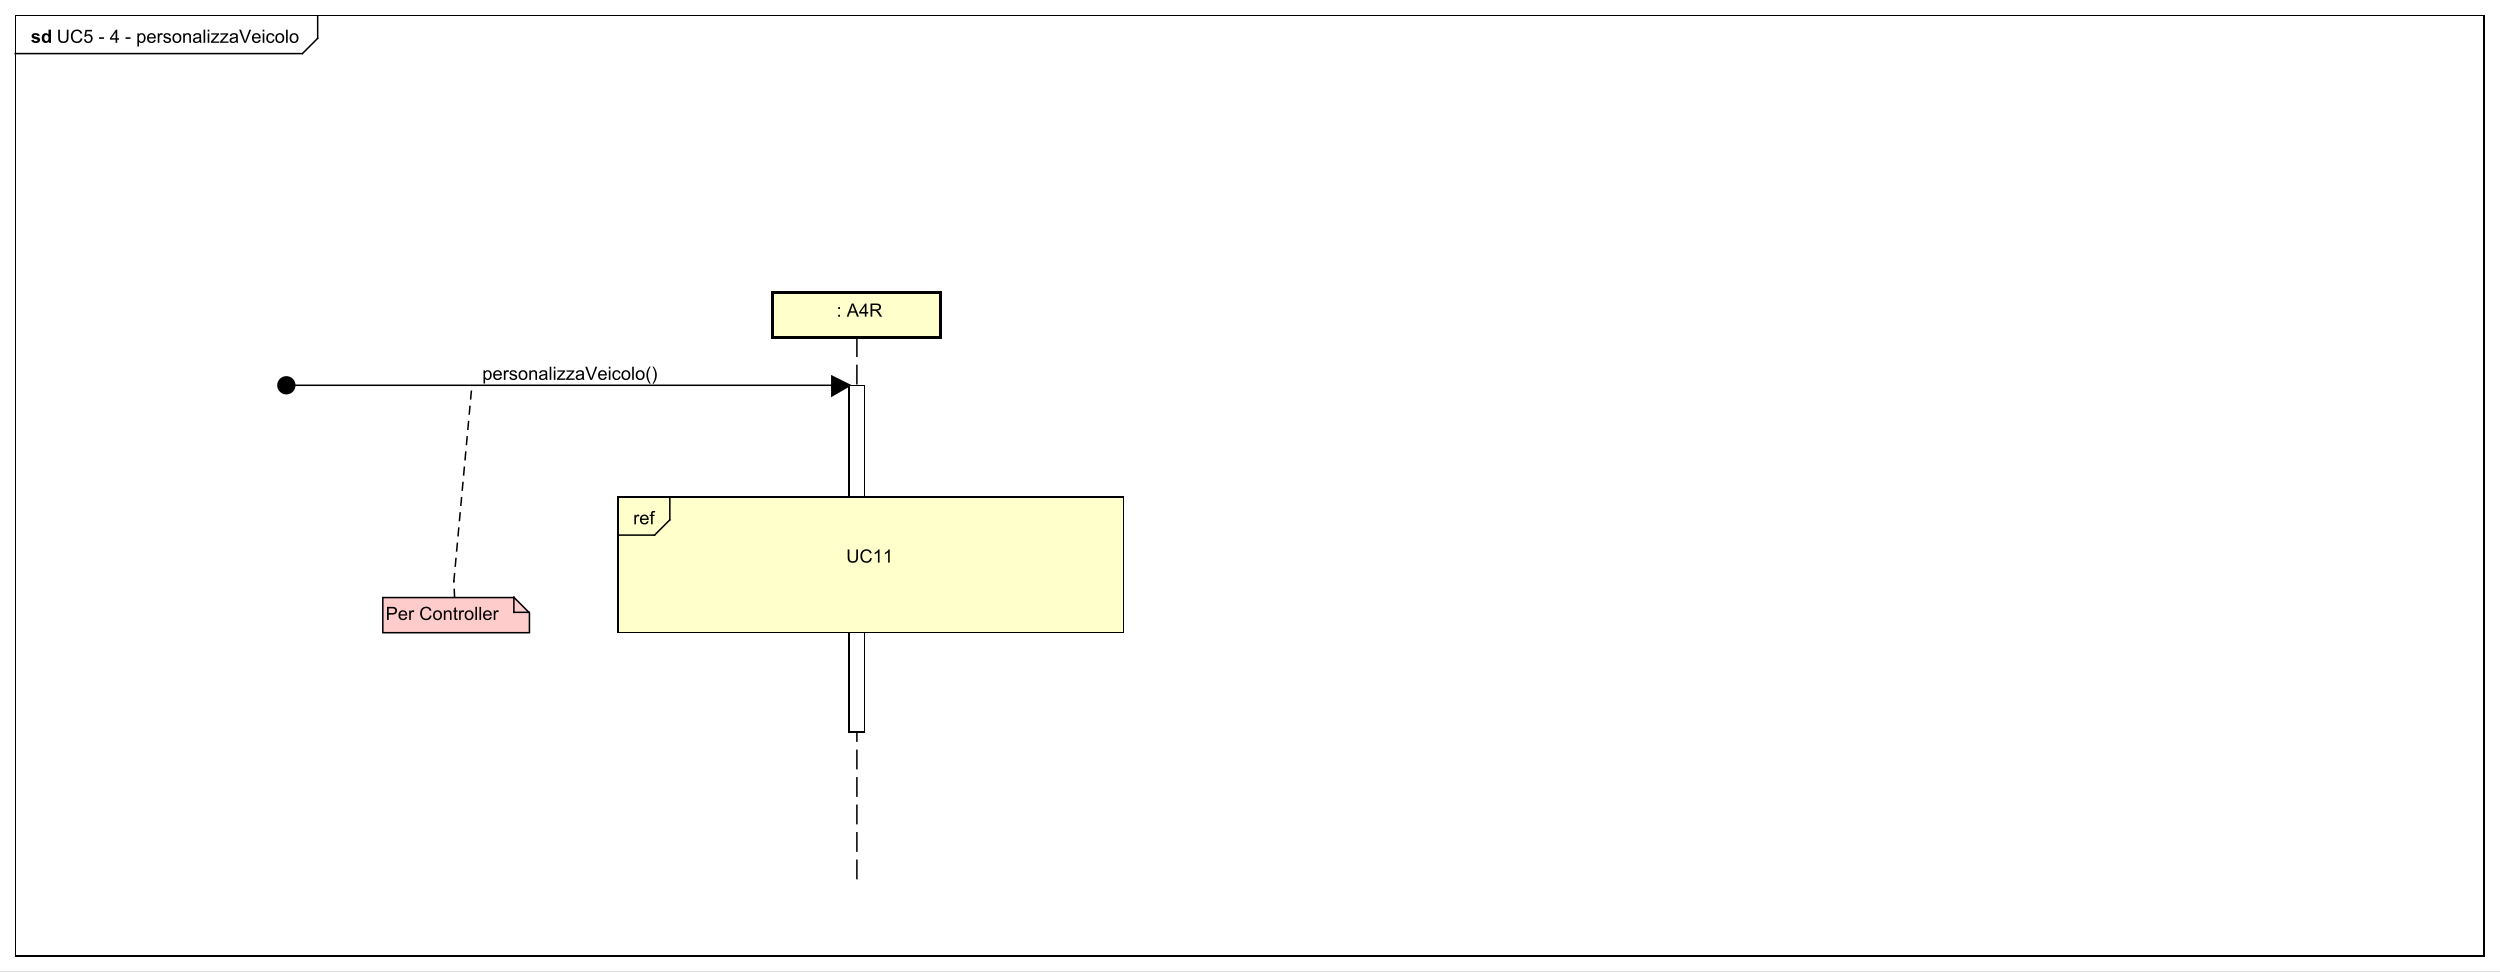 <?xml version="1.0" encoding="UTF-8"?>
<!DOCTYPE svg PUBLIC '-//W3C//DTD SVG 1.0//EN'
          'http://www.w3.org/TR/2001/REC-SVG-20010904/DTD/svg10.dtd'>
<svg xmlns:xlink="http://www.w3.org/1999/xlink" style="fill-opacity:1; color-rendering:auto; color-interpolation:auto; text-rendering:auto; stroke:black; stroke-linecap:square; stroke-miterlimit:10; shape-rendering:auto; stroke-opacity:1; fill:black; stroke-dasharray:none; font-weight:normal; stroke-width:1; font-family:'Dialog'; font-style:normal; stroke-linejoin:miter; font-size:12px; stroke-dashoffset:0; image-rendering:auto;" width="2182" height="848" xmlns="http://www.w3.org/2000/svg"
><rect width="100%" height="100%" fill="#808080" stroke="none"/><!--Generated by the Batik Graphics2D SVG Generator--><defs id="genericDefs"
  /><g
  ><defs id="defs1"
    ><clipPath clipPathUnits="userSpaceOnUse" id="clipPath1"
      ><path d="M0 0 L2182 0 L2182 848 L0 848 L0 0 Z"
      /></clipPath
      ><clipPath clipPathUnits="userSpaceOnUse" id="clipPath2"
      ><path d="M-610.5 -161.234 L1026 -161.234 L1026 474.766 L-610.5 474.766 L-610.5 -161.234 Z"
      /></clipPath
      ><clipPath clipPathUnits="userSpaceOnUse" id="clipPath3"
      ><path d="M-37 -28 L1599.5 -28 L1599.5 608 L-37 608 L-37 -28 Z"
      /></clipPath
      ><clipPath clipPathUnits="userSpaceOnUse" id="clipPath4"
      ><path d="M-20 -28 L1616.5 -28 L1616.5 608 L-20 608 L-20 -28 Z"
      /></clipPath
      ><clipPath clipPathUnits="userSpaceOnUse" id="clipPath5"
      ><path d="M-544.231 -195.234 L1092.269 -195.234 L1092.269 440.766 L-544.231 440.766 L-544.231 -195.234 Z"
      /></clipPath
      ><clipPath clipPathUnits="userSpaceOnUse" id="clipPath6"
      ><path d="M-252.321 -405.891 L1384.179 -405.891 L1384.179 230.109 L-252.321 230.109 L-252.321 -405.891 Z"
      /></clipPath
      ><clipPath clipPathUnits="userSpaceOnUse" id="clipPath7"
      ><path d="M-315.624 -248.688 L1320.876 -248.688 L1320.876 387.312 L-315.624 387.312 L-315.624 -248.688 Z"
      /></clipPath
      ><clipPath clipPathUnits="userSpaceOnUse" id="clipPath8"
      ><path d="M-553.928 -368.328 L1082.572 -368.328 L1082.572 267.672 L-553.928 267.672 L-553.928 -368.328 Z"
      /></clipPath
      ><clipPath clipPathUnits="userSpaceOnUse" id="clipPath9"
      ><path d="M-414.428 -343.234 L1222.072 -343.234 L1222.072 292.766 L-414.428 292.766 L-414.428 -343.234 Z"
      /></clipPath
    ></defs
    ><g style="fill:white; stroke:white;"
    ><rect x="0" y="0" width="2182" style="clip-path:url(#clipPath1); stroke:none;" height="848"
    /></g
    ><g style="text-rendering:geometricPrecision; shape-rendering:crispEdges;" transform="scale(1.333,1.333) translate(610.5,161.234)"
    ><rect x="-600.5" y="-151.234" width="1616.5" style="fill:none; clip-path:url(#clipPath2);" height="616"
      /><line x1="-402.5" x2="-402.5" y1="-150.234" style="clip-path:url(#clipPath2); fill:none; text-rendering:optimizeLegibility; shape-rendering:auto;" y2="-136.141"
      /><line x1="-402.5" x2="-412.5" y1="-136.141" style="clip-path:url(#clipPath2); fill:none; text-rendering:optimizeLegibility; shape-rendering:auto;" y2="-126.141"
      /><line x1="-412.5" x2="-600.5" y1="-126.141" style="clip-path:url(#clipPath2); fill:none; text-rendering:optimizeLegibility; shape-rendering:auto;" y2="-126.141"
    /></g
    ><g style="font-family:sans-serif; text-rendering:optimizeLegibility;" transform="matrix(1.333,0,0,1.333,814,214.979) translate(-573.5,-133.234)"
    ><path d="M6.562 -8.594 L7.703 -8.594 L7.703 -3.625 Q7.703 -2.328 7.406 -1.562 Q7.109 -0.812 6.344 -0.328 Q5.578 0.141 4.344 0.141 Q3.141 0.141 2.359 -0.266 Q1.594 -0.688 1.266 -1.469 Q0.938 -2.266 0.938 -3.625 L0.938 -8.594 L2.078 -8.594 L2.078 -3.641 Q2.078 -2.516 2.281 -1.984 Q2.5 -1.453 3 -1.156 Q3.516 -0.875 4.25 -0.875 Q5.5 -0.875 6.031 -1.438 Q6.562 -2.016 6.562 -3.641 L6.562 -8.594 ZM15.729 -3.016 L16.854 -2.719 Q16.494 -1.328 15.572 -0.594 Q14.65 0.141 13.307 0.141 Q11.916 0.141 11.041 -0.422 Q10.166 -0.984 9.713 -2.047 Q9.26 -3.125 9.26 -4.359 Q9.26 -5.703 9.775 -6.703 Q10.291 -7.703 11.229 -8.219 Q12.182 -8.734 13.322 -8.734 Q14.604 -8.734 15.479 -8.078 Q16.369 -7.422 16.713 -6.234 L15.588 -5.969 Q15.291 -6.906 14.713 -7.328 Q14.15 -7.766 13.291 -7.766 Q12.307 -7.766 11.635 -7.281 Q10.979 -6.812 10.697 -6.016 Q10.432 -5.219 10.432 -4.359 Q10.432 -3.266 10.744 -2.453 Q11.072 -1.641 11.744 -1.234 Q12.416 -0.828 13.213 -0.828 Q14.166 -0.828 14.822 -1.375 Q15.494 -1.922 15.729 -3.016 ZM17.832 -2.25 L18.941 -2.344 Q19.066 -1.531 19.504 -1.125 Q19.957 -0.719 20.598 -0.719 Q21.348 -0.719 21.879 -1.297 Q22.41 -1.875 22.41 -2.812 Q22.41 -3.719 21.895 -4.234 Q21.395 -4.766 20.566 -4.766 Q20.066 -4.766 19.645 -4.531 Q19.238 -4.297 19.004 -3.938 L18.02 -4.062 L18.848 -8.469 L23.129 -8.469 L23.129 -7.469 L19.691 -7.469 L19.238 -5.156 Q20.004 -5.703 20.848 -5.703 Q21.973 -5.703 22.738 -4.922 Q23.52 -4.141 23.52 -2.906 Q23.52 -1.75 22.848 -0.891 Q22.02 0.141 20.598 0.141 Q19.426 0.141 18.676 -0.516 Q17.941 -1.172 17.832 -2.25 ZM27.715 -2.578 L27.715 -3.641 L30.965 -3.641 L30.965 -2.578 L27.715 -2.578 ZM38.545 0 L38.545 -2.062 L34.826 -2.062 L34.826 -3.031 L38.748 -8.594 L39.607 -8.594 L39.607 -3.031 L40.764 -3.031 L40.764 -2.062 L39.607 -2.062 L39.607 0 L38.545 0 ZM38.545 -3.031 L38.545 -6.891 L35.857 -3.031 L38.545 -3.031 ZM45.053 -2.578 L45.053 -3.641 L48.303 -3.641 L48.303 -2.578 L45.053 -2.578 ZM52.805 2.391 L52.805 -6.219 L53.758 -6.219 L53.758 -5.422 Q54.102 -5.891 54.523 -6.125 Q54.961 -6.359 55.57 -6.359 Q56.367 -6.359 56.977 -5.953 Q57.586 -5.547 57.883 -4.797 Q58.195 -4.047 58.195 -3.156 Q58.195 -2.203 57.852 -1.438 Q57.523 -0.672 56.867 -0.266 Q56.211 0.141 55.492 0.141 Q54.961 0.141 54.539 -0.078 Q54.117 -0.312 53.852 -0.641 L53.852 2.391 L52.805 2.391 ZM53.758 -3.078 Q53.758 -1.875 54.242 -1.297 Q54.727 -0.734 55.414 -0.734 Q56.117 -0.734 56.617 -1.328 Q57.117 -1.922 57.117 -3.172 Q57.117 -4.359 56.633 -4.938 Q56.148 -5.531 55.461 -5.531 Q54.789 -5.531 54.273 -4.906 Q53.758 -4.281 53.758 -3.078 ZM63.728 -2 L64.822 -1.875 Q64.572 -0.922 63.869 -0.391 Q63.166 0.141 62.088 0.141 Q60.728 0.141 59.916 -0.703 Q59.119 -1.547 59.119 -3.062 Q59.119 -4.625 59.932 -5.484 Q60.744 -6.359 62.025 -6.359 Q63.275 -6.359 64.057 -5.516 Q64.853 -4.672 64.853 -3.125 Q64.853 -3.031 64.853 -2.844 L60.213 -2.844 Q60.275 -1.812 60.791 -1.266 Q61.307 -0.734 62.088 -0.734 Q62.666 -0.734 63.072 -1.031 Q63.494 -1.344 63.728 -2 ZM60.275 -3.703 L63.744 -3.703 Q63.682 -4.5 63.353 -4.891 Q62.838 -5.5 62.041 -5.5 Q61.307 -5.5 60.807 -5.016 Q60.322 -4.531 60.275 -3.703 ZM66.137 0 L66.137 -6.219 L67.09 -6.219 L67.09 -5.281 Q67.449 -5.938 67.746 -6.141 Q68.059 -6.359 68.434 -6.359 Q68.965 -6.359 69.512 -6.031 L69.152 -5.047 Q68.762 -5.281 68.387 -5.281 Q68.027 -5.281 67.746 -5.062 Q67.481 -4.859 67.371 -4.484 Q67.184 -3.922 67.184 -3.266 L67.184 0 L66.137 0 ZM69.727 -1.859 L70.758 -2.016 Q70.852 -1.391 71.242 -1.062 Q71.648 -0.734 72.383 -0.734 Q73.102 -0.734 73.445 -1.016 Q73.805 -1.312 73.805 -1.719 Q73.805 -2.078 73.492 -2.281 Q73.273 -2.422 72.414 -2.641 Q71.258 -2.938 70.805 -3.141 Q70.367 -3.359 70.133 -3.734 Q69.898 -4.109 69.898 -4.578 Q69.898 -4.984 70.086 -5.344 Q70.273 -5.703 70.602 -5.938 Q70.852 -6.109 71.273 -6.234 Q71.695 -6.359 72.195 -6.359 Q72.914 -6.359 73.461 -6.141 Q74.023 -5.938 74.289 -5.578 Q74.555 -5.219 74.648 -4.625 L73.617 -4.484 Q73.555 -4.953 73.211 -5.219 Q72.883 -5.5 72.258 -5.5 Q71.539 -5.5 71.227 -5.25 Q70.914 -5.016 70.914 -4.688 Q70.914 -4.484 71.039 -4.328 Q71.18 -4.156 71.445 -4.047 Q71.602 -3.984 72.383 -3.781 Q73.508 -3.469 73.945 -3.281 Q74.383 -3.094 74.633 -2.734 Q74.883 -2.375 74.883 -1.828 Q74.883 -1.297 74.57 -0.828 Q74.273 -0.375 73.695 -0.109 Q73.117 0.141 72.383 0.141 Q71.164 0.141 70.523 -0.359 Q69.898 -0.875 69.727 -1.859 ZM75.758 -3.109 Q75.758 -4.844 76.711 -5.672 Q77.508 -6.359 78.664 -6.359 Q79.945 -6.359 80.758 -5.516 Q81.586 -4.688 81.586 -3.203 Q81.586 -2 81.227 -1.312 Q80.867 -0.625 80.164 -0.234 Q79.477 0.141 78.664 0.141 Q77.367 0.141 76.555 -0.688 Q75.758 -1.531 75.758 -3.109 ZM76.836 -3.109 Q76.836 -1.922 77.352 -1.328 Q77.883 -0.734 78.664 -0.734 Q79.461 -0.734 79.977 -1.328 Q80.492 -1.922 80.492 -3.141 Q80.492 -4.297 79.961 -4.891 Q79.445 -5.484 78.664 -5.484 Q77.883 -5.484 77.352 -4.891 Q76.836 -4.312 76.836 -3.109 ZM82.822 0 L82.822 -6.219 L83.76 -6.219 L83.76 -5.344 Q84.447 -6.359 85.744 -6.359 Q86.307 -6.359 86.775 -6.156 Q87.26 -5.953 87.494 -5.625 Q87.728 -5.297 87.822 -4.859 Q87.869 -4.562 87.869 -3.828 L87.869 0 L86.822 0 L86.822 -3.781 Q86.822 -4.438 86.697 -4.75 Q86.572 -5.062 86.26 -5.25 Q85.947 -5.453 85.525 -5.453 Q84.853 -5.453 84.353 -5.016 Q83.869 -4.594 83.869 -3.406 L83.869 0 L82.822 0 ZM93.559 -0.766 Q92.965 -0.266 92.418 -0.062 Q91.887 0.141 91.262 0.141 Q90.231 0.141 89.684 -0.359 Q89.137 -0.859 89.137 -1.641 Q89.137 -2.094 89.34 -2.469 Q89.543 -2.859 89.887 -3.078 Q90.231 -3.312 90.652 -3.422 Q90.949 -3.516 91.59 -3.594 Q92.856 -3.734 93.465 -3.953 Q93.465 -4.172 93.465 -4.219 Q93.465 -4.875 93.168 -5.141 Q92.762 -5.484 91.965 -5.484 Q91.231 -5.484 90.871 -5.219 Q90.512 -4.969 90.34 -4.312 L89.309 -4.453 Q89.449 -5.109 89.777 -5.516 Q90.106 -5.922 90.715 -6.141 Q91.324 -6.359 92.121 -6.359 Q92.918 -6.359 93.418 -6.172 Q93.918 -5.984 94.152 -5.703 Q94.387 -5.422 94.481 -4.984 Q94.527 -4.719 94.527 -4.016 L94.527 -2.609 Q94.527 -1.141 94.59 -0.75 Q94.668 -0.359 94.871 0 L93.762 0 Q93.606 -0.328 93.559 -0.766 ZM93.465 -3.125 Q92.887 -2.891 91.746 -2.719 Q91.09 -2.625 90.824 -2.5 Q90.559 -2.391 90.402 -2.172 Q90.262 -1.953 90.262 -1.672 Q90.262 -1.25 90.574 -0.969 Q90.902 -0.688 91.512 -0.688 Q92.121 -0.688 92.59 -0.953 Q93.074 -1.219 93.293 -1.688 Q93.465 -2.047 93.465 -2.734 L93.465 -3.125 ZM96.139 0 L96.139 -8.594 L97.201 -8.594 L97.201 0 L96.139 0 ZM98.836 -7.375 L98.836 -8.594 L99.898 -8.594 L99.898 -7.375 L98.836 -7.375 ZM98.836 0 L98.836 -6.219 L99.898 -6.219 L99.898 0 L98.836 0 ZM100.939 0 L100.939 -0.859 L104.908 -5.406 Q104.221 -5.375 103.705 -5.375 L101.174 -5.375 L101.174 -6.219 L106.268 -6.219 L106.268 -5.531 L102.893 -1.578 L102.236 -0.859 Q102.955 -0.906 103.564 -0.906 L106.455 -0.906 L106.455 0 L100.939 0 ZM106.939 0 L106.939 -0.859 L110.908 -5.406 Q110.221 -5.375 109.705 -5.375 L107.174 -5.375 L107.174 -6.219 L112.268 -6.219 L112.268 -5.531 L108.893 -1.578 L108.236 -0.859 Q108.955 -0.906 109.564 -0.906 L112.455 -0.906 L112.455 0 L106.939 0 ZM117.564 -0.766 Q116.971 -0.266 116.424 -0.062 Q115.893 0.141 115.268 0.141 Q114.236 0.141 113.689 -0.359 Q113.143 -0.859 113.143 -1.641 Q113.143 -2.094 113.346 -2.469 Q113.549 -2.859 113.893 -3.078 Q114.236 -3.312 114.658 -3.422 Q114.955 -3.516 115.596 -3.594 Q116.861 -3.734 117.471 -3.953 Q117.471 -4.172 117.471 -4.219 Q117.471 -4.875 117.174 -5.141 Q116.768 -5.484 115.971 -5.484 Q115.236 -5.484 114.877 -5.219 Q114.518 -4.969 114.346 -4.312 L113.314 -4.453 Q113.455 -5.109 113.783 -5.516 Q114.111 -5.922 114.721 -6.141 Q115.33 -6.359 116.127 -6.359 Q116.924 -6.359 117.424 -6.172 Q117.924 -5.984 118.158 -5.703 Q118.393 -5.422 118.486 -4.984 Q118.533 -4.719 118.533 -4.016 L118.533 -2.609 Q118.533 -1.141 118.596 -0.75 Q118.674 -0.359 118.877 0 L117.768 0 Q117.611 -0.328 117.564 -0.766 ZM117.471 -3.125 Q116.893 -2.891 115.752 -2.719 Q115.096 -2.625 114.83 -2.5 Q114.564 -2.391 114.408 -2.172 Q114.268 -1.953 114.268 -1.672 Q114.268 -1.25 114.58 -0.969 Q114.908 -0.688 115.518 -0.688 Q116.127 -0.688 116.596 -0.953 Q117.08 -1.219 117.299 -1.688 Q117.471 -2.047 117.471 -2.734 L117.471 -3.125 ZM122.754 0 L119.426 -8.594 L120.66 -8.594 L122.894 -2.344 Q123.16 -1.594 123.348 -0.938 Q123.551 -1.641 123.816 -2.344 L126.129 -8.594 L127.285 -8.594 L123.926 0 L122.754 0 ZM132.43 -2 L133.523 -1.875 Q133.273 -0.922 132.57 -0.391 Q131.867 0.141 130.789 0.141 Q129.43 0.141 128.617 -0.703 Q127.82 -1.547 127.82 -3.062 Q127.82 -4.625 128.633 -5.484 Q129.445 -6.359 130.727 -6.359 Q131.977 -6.359 132.758 -5.516 Q133.555 -4.672 133.555 -3.125 Q133.555 -3.031 133.555 -2.844 L128.914 -2.844 Q128.977 -1.812 129.492 -1.266 Q130.008 -0.734 130.789 -0.734 Q131.367 -0.734 131.773 -1.031 Q132.195 -1.344 132.43 -2 ZM128.977 -3.703 L132.445 -3.703 Q132.383 -4.5 132.055 -4.891 Q131.539 -5.5 130.742 -5.5 Q130.008 -5.5 129.508 -5.016 Q129.023 -4.531 128.977 -3.703 ZM134.853 -7.375 L134.853 -8.594 L135.916 -8.594 L135.916 -7.375 L134.853 -7.375 ZM134.853 0 L134.853 -6.219 L135.916 -6.219 L135.916 0 L134.853 0 ZM141.582 -2.281 L142.613 -2.141 Q142.441 -1.078 141.738 -0.469 Q141.035 0.141 140.019 0.141 Q138.738 0.141 137.957 -0.688 Q137.191 -1.531 137.191 -3.094 Q137.191 -4.094 137.519 -4.844 Q137.863 -5.609 138.535 -5.984 Q139.223 -6.359 140.035 -6.359 Q141.035 -6.359 141.676 -5.844 Q142.332 -5.344 142.519 -4.391 L141.488 -4.234 Q141.348 -4.859 140.973 -5.172 Q140.598 -5.5 140.066 -5.5 Q139.269 -5.5 138.769 -4.922 Q138.269 -4.359 138.269 -3.125 Q138.269 -1.859 138.754 -1.297 Q139.238 -0.734 140.004 -0.734 Q140.629 -0.734 141.035 -1.109 Q141.457 -1.484 141.582 -2.281 ZM143.129 -3.109 Q143.129 -4.844 144.082 -5.672 Q144.879 -6.359 146.035 -6.359 Q147.316 -6.359 148.129 -5.516 Q148.957 -4.688 148.957 -3.203 Q148.957 -2 148.598 -1.312 Q148.238 -0.625 147.535 -0.234 Q146.848 0.141 146.035 0.141 Q144.738 0.141 143.926 -0.688 Q143.129 -1.531 143.129 -3.109 ZM144.207 -3.109 Q144.207 -1.922 144.723 -1.328 Q145.254 -0.734 146.035 -0.734 Q146.832 -0.734 147.348 -1.328 Q147.863 -1.922 147.863 -3.141 Q147.863 -4.297 147.332 -4.891 Q146.816 -5.484 146.035 -5.484 Q145.254 -5.484 144.723 -4.891 Q144.207 -4.312 144.207 -3.109 ZM150.162 0 L150.162 -8.594 L151.225 -8.594 L151.225 0 L150.162 0 ZM152.469 -3.109 Q152.469 -4.844 153.422 -5.672 Q154.219 -6.359 155.375 -6.359 Q156.656 -6.359 157.469 -5.516 Q158.297 -4.688 158.297 -3.203 Q158.297 -2 157.938 -1.312 Q157.578 -0.625 156.875 -0.234 Q156.188 0.141 155.375 0.141 Q154.078 0.141 153.266 -0.688 Q152.469 -1.531 152.469 -3.109 ZM153.547 -3.109 Q153.547 -1.922 154.062 -1.328 Q154.594 -0.734 155.375 -0.734 Q156.172 -0.734 156.688 -1.328 Q157.203 -1.922 157.203 -3.141 Q157.203 -4.297 156.672 -4.891 Q156.156 -5.484 155.375 -5.484 Q154.594 -5.484 154.062 -4.891 Q153.547 -4.312 153.547 -3.109 Z" style="stroke:none; clip-path:url(#clipPath3);"
    /></g
    ><g style="text-rendering:optimizeLegibility; font-weight:bold; font-family:sans-serif;" transform="matrix(1.333,0,0,1.333,814,214.979) translate(-590.5,-133.234)"
    ><path d="M0.281 -1.781 L1.938 -2.031 Q2.047 -1.547 2.359 -1.297 Q2.688 -1.047 3.266 -1.047 Q3.906 -1.047 4.219 -1.281 Q4.438 -1.453 4.438 -1.719 Q4.438 -1.906 4.328 -2.031 Q4.203 -2.156 3.781 -2.25 Q1.781 -2.688 1.25 -3.047 Q0.516 -3.562 0.516 -4.453 Q0.516 -5.266 1.141 -5.812 Q1.781 -6.359 3.125 -6.359 Q4.406 -6.359 5.031 -5.938 Q5.656 -5.531 5.891 -4.719 L4.328 -4.438 Q4.234 -4.797 3.953 -4.984 Q3.672 -5.188 3.156 -5.188 Q2.516 -5.188 2.234 -5 Q2.047 -4.875 2.047 -4.672 Q2.047 -4.484 2.203 -4.359 Q2.422 -4.203 3.734 -3.906 Q5.062 -3.609 5.578 -3.172 Q6.094 -2.734 6.094 -1.953 Q6.094 -1.094 5.375 -0.469 Q4.672 0.141 3.266 0.141 Q2 0.141 1.25 -0.375 Q0.516 -0.891 0.281 -1.781 ZM13.236 0 L11.721 0 L11.721 -0.922 Q11.33 -0.375 10.815 -0.109 Q10.299 0.141 9.768 0.141 Q8.69 0.141 7.924 -0.719 Q7.174 -1.594 7.174 -3.141 Q7.174 -4.719 7.908 -5.531 Q8.658 -6.359 9.799 -6.359 Q10.83 -6.359 11.596 -5.5 L11.596 -8.594 L13.236 -8.594 L13.236 0 ZM8.846 -3.25 Q8.846 -2.25 9.127 -1.812 Q9.518 -1.156 10.236 -1.156 Q10.799 -1.156 11.19 -1.641 Q11.596 -2.125 11.596 -3.094 Q11.596 -4.156 11.205 -4.625 Q10.83 -5.109 10.221 -5.109 Q9.643 -5.109 9.236 -4.641 Q8.846 -4.172 8.846 -3.25 Z" style="stroke:none; clip-path:url(#clipPath4);"
    /></g
    ><g transform="matrix(1.333,0,0,1.333,814,214.979)" style="text-rendering:optimizeLegibility; stroke-dasharray:12,6; font-weight:bold; font-family:sans-serif; stroke-linecap:butt;"
    ><line x1="-49.596" x2="-49.596" y1="60" style="fill:none; clip-path:url(#clipPath2);" y2="415.766"
    /></g
    ><g transform="matrix(1.333,0,0,1.333,814,214.979)" style="fill:rgb(255,255,204); text-rendering:geometricPrecision; font-family:sans-serif; shape-rendering:crispEdges; stroke:rgb(255,255,204); font-weight:bold; stroke-width:2;"
    ><rect x="-104.596" y="30" width="110" style="clip-path:url(#clipPath2); stroke:none;" height="30"
      /><rect x="-104.596" y="30" width="110" style="clip-path:url(#clipPath2); fill:none; stroke:black;" height="30"
    /></g
    ><g style="text-rendering:optimizeLegibility; stroke-width:2; font-family:sans-serif;" transform="matrix(1.333,0,0,1.333,814,214.979) translate(-66.269,34)"
    ><path d="M4.412 7.049 L4.412 5.846 L5.615 5.846 L5.615 7.049 L4.412 7.049 ZM4.412 12.065 L4.412 10.861 L5.615 10.861 L5.615 12.065 L4.412 12.065 ZM9.986 12.065 L13.283 3.471 L14.502 3.471 L18.018 12.065 L16.736 12.065 L15.721 9.455 L12.143 9.455 L11.19 12.065 L9.986 12.065 ZM12.471 8.533 L15.377 8.533 L14.486 6.158 Q14.065 5.08 13.877 4.377 Q13.705 5.205 13.408 6.018 L12.471 8.533 ZM21.881 12.065 L21.881 10.002 L18.162 10.002 L18.162 9.033 L22.084 3.471 L22.943 3.471 L22.943 9.033 L24.1 9.033 L24.1 10.002 L22.943 10.002 L22.943 12.065 L21.881 12.065 ZM21.881 9.033 L21.881 5.174 L19.193 9.033 L21.881 9.033 ZM25.617 12.065 L25.617 3.471 L29.43 3.471 Q30.586 3.471 31.18 3.705 Q31.773 3.939 32.133 4.533 Q32.492 5.111 32.492 5.814 Q32.492 6.736 31.898 7.361 Q31.305 7.986 30.07 8.158 Q30.523 8.377 30.758 8.58 Q31.258 9.033 31.695 9.721 L33.195 12.065 L31.758 12.065 L30.633 10.283 Q30.133 9.502 29.805 9.096 Q29.492 8.69 29.227 8.533 Q28.977 8.361 28.711 8.283 Q28.523 8.252 28.086 8.252 L26.758 8.252 L26.758 12.065 L25.617 12.065 ZM26.758 7.268 L29.211 7.268 Q29.977 7.268 30.414 7.111 Q30.867 6.939 31.086 6.596 Q31.32 6.236 31.32 5.814 Q31.32 5.205 30.867 4.814 Q30.43 4.424 29.477 4.424 L26.758 4.424 L26.758 7.268 Z" style="stroke:none; clip-path:url(#clipPath5);"
    /></g
    ><g style="fill:rgb(255,204,204); text-rendering:optimizeLegibility; font-family:sans-serif; stroke:rgb(255,204,204);" transform="matrix(1.333,0,0,1.333,814,214.979)"
    ><polygon style="stroke:none; clip-path:url(#clipPath2);" points=" -360 230 -360 253 -264 253 -264 240 -274 230"
      /><polygon style="fill:none; clip-path:url(#clipPath2); stroke:black;" points=" -360 230 -360 253 -264 253 -264 240 -274 230"
      /><line x1="-264.18" x2="-274.18" y1="239.656" style="clip-path:url(#clipPath2); fill:none; stroke:black;" y2="239.656"
      /><line x1="-274.18" x2="-274.18" y1="239.656" style="clip-path:url(#clipPath2); fill:none; stroke:black;" y2="229.656"
    /></g
    ><g style="font-family:sans-serif; text-rendering:optimizeLegibility;" transform="matrix(1.333,0,0,1.333,814,214.979) translate(-358.18,244.656)"
    ><path d="M0.922 0 L0.922 -8.594 L4.172 -8.594 Q5.016 -8.594 5.469 -8.516 Q6.109 -8.406 6.531 -8.109 Q6.969 -7.812 7.219 -7.281 Q7.484 -6.75 7.484 -6.109 Q7.484 -5.016 6.781 -4.25 Q6.094 -3.5 4.266 -3.5 L2.062 -3.5 L2.062 0 L0.922 0 ZM2.062 -4.5 L4.281 -4.5 Q5.391 -4.5 5.844 -4.906 Q6.312 -5.328 6.312 -6.078 Q6.312 -6.609 6.031 -6.984 Q5.766 -7.375 5.328 -7.5 Q5.031 -7.578 4.266 -7.578 L2.062 -7.578 L2.062 -4.5 ZM13.051 -2 L14.145 -1.875 Q13.895 -0.922 13.191 -0.391 Q12.488 0.141 11.41 0.141 Q10.051 0.141 9.238 -0.703 Q8.441 -1.547 8.441 -3.062 Q8.441 -4.625 9.254 -5.484 Q10.066 -6.359 11.348 -6.359 Q12.598 -6.359 13.379 -5.516 Q14.176 -4.672 14.176 -3.125 Q14.176 -3.031 14.176 -2.844 L9.535 -2.844 Q9.598 -1.812 10.113 -1.266 Q10.629 -0.734 11.41 -0.734 Q11.988 -0.734 12.395 -1.031 Q12.816 -1.344 13.051 -2 ZM9.598 -3.703 L13.066 -3.703 Q13.004 -4.5 12.676 -4.891 Q12.16 -5.5 11.363 -5.5 Q10.629 -5.5 10.129 -5.016 Q9.645 -4.531 9.598 -3.703 ZM15.459 0 L15.459 -6.219 L16.412 -6.219 L16.412 -5.281 Q16.771 -5.938 17.068 -6.141 Q17.381 -6.359 17.756 -6.359 Q18.287 -6.359 18.834 -6.031 L18.475 -5.047 Q18.084 -5.281 17.709 -5.281 Q17.35 -5.281 17.068 -5.062 Q16.803 -4.859 16.693 -4.484 Q16.506 -3.922 16.506 -3.266 L16.506 0 L15.459 0 ZM29.07 -3.016 L30.195 -2.719 Q29.836 -1.328 28.914 -0.594 Q27.992 0.141 26.648 0.141 Q25.258 0.141 24.383 -0.422 Q23.508 -0.984 23.055 -2.047 Q22.602 -3.125 22.602 -4.359 Q22.602 -5.703 23.117 -6.703 Q23.633 -7.703 24.57 -8.219 Q25.523 -8.734 26.664 -8.734 Q27.945 -8.734 28.82 -8.078 Q29.711 -7.422 30.055 -6.234 L28.93 -5.969 Q28.633 -6.906 28.055 -7.328 Q27.492 -7.766 26.633 -7.766 Q25.648 -7.766 24.977 -7.281 Q24.32 -6.812 24.039 -6.016 Q23.773 -5.219 23.773 -4.359 Q23.773 -3.266 24.086 -2.453 Q24.414 -1.641 25.086 -1.234 Q25.758 -0.828 26.555 -0.828 Q27.508 -0.828 28.164 -1.375 Q28.836 -1.922 29.07 -3.016 ZM31.08 -3.109 Q31.08 -4.844 32.033 -5.672 Q32.83 -6.359 33.986 -6.359 Q35.268 -6.359 36.08 -5.516 Q36.908 -4.688 36.908 -3.203 Q36.908 -2 36.549 -1.312 Q36.19 -0.625 35.486 -0.234 Q34.799 0.141 33.986 0.141 Q32.69 0.141 31.877 -0.688 Q31.08 -1.531 31.08 -3.109 ZM32.158 -3.109 Q32.158 -1.922 32.674 -1.328 Q33.205 -0.734 33.986 -0.734 Q34.783 -0.734 35.299 -1.328 Q35.815 -1.922 35.815 -3.141 Q35.815 -4.297 35.283 -4.891 Q34.768 -5.484 33.986 -5.484 Q33.205 -5.484 32.674 -4.891 Q32.158 -4.312 32.158 -3.109 ZM38.145 0 L38.145 -6.219 L39.082 -6.219 L39.082 -5.344 Q39.77 -6.359 41.066 -6.359 Q41.629 -6.359 42.098 -6.156 Q42.582 -5.953 42.816 -5.625 Q43.051 -5.297 43.145 -4.859 Q43.191 -4.562 43.191 -3.828 L43.191 0 L42.145 0 L42.145 -3.781 Q42.145 -4.438 42.02 -4.75 Q41.895 -5.062 41.582 -5.25 Q41.27 -5.453 40.848 -5.453 Q40.176 -5.453 39.676 -5.016 Q39.191 -4.594 39.191 -3.406 L39.191 0 L38.145 0 ZM47.115 -0.938 L47.272 -0.016 Q46.818 0.078 46.475 0.078 Q45.897 0.078 45.584 -0.094 Q45.272 -0.281 45.131 -0.578 Q45.006 -0.875 45.006 -1.828 L45.006 -5.406 L44.24 -5.406 L44.24 -6.219 L45.006 -6.219 L45.006 -7.766 L46.053 -8.391 L46.053 -6.219 L47.115 -6.219 L47.115 -5.406 L46.053 -5.406 L46.053 -1.766 Q46.053 -1.312 46.1 -1.188 Q46.162 -1.062 46.287 -0.984 Q46.412 -0.906 46.647 -0.906 Q46.834 -0.906 47.115 -0.938 ZM48.137 0 L48.137 -6.219 L49.09 -6.219 L49.09 -5.281 Q49.449 -5.938 49.746 -6.141 Q50.059 -6.359 50.434 -6.359 Q50.965 -6.359 51.512 -6.031 L51.152 -5.047 Q50.762 -5.281 50.387 -5.281 Q50.027 -5.281 49.746 -5.062 Q49.48 -4.859 49.371 -4.484 Q49.184 -3.922 49.184 -3.266 L49.184 0 L48.137 0 ZM51.758 -3.109 Q51.758 -4.844 52.711 -5.672 Q53.508 -6.359 54.664 -6.359 Q55.945 -6.359 56.758 -5.516 Q57.586 -4.688 57.586 -3.203 Q57.586 -2 57.227 -1.312 Q56.867 -0.625 56.164 -0.234 Q55.477 0.141 54.664 0.141 Q53.367 0.141 52.555 -0.688 Q51.758 -1.531 51.758 -3.109 ZM52.836 -3.109 Q52.836 -1.922 53.352 -1.328 Q53.883 -0.734 54.664 -0.734 Q55.461 -0.734 55.977 -1.328 Q56.492 -1.922 56.492 -3.141 Q56.492 -4.297 55.961 -4.891 Q55.445 -5.484 54.664 -5.484 Q53.883 -5.484 53.352 -4.891 Q52.836 -4.312 52.836 -3.109 ZM58.791 0 L58.791 -8.594 L59.853 -8.594 L59.853 0 L58.791 0 ZM61.457 0 L61.457 -8.594 L62.52 -8.594 L62.52 0 L61.457 0 ZM68.404 -2 L69.498 -1.875 Q69.248 -0.922 68.545 -0.391 Q67.842 0.141 66.764 0.141 Q65.404 0.141 64.592 -0.703 Q63.795 -1.547 63.795 -3.062 Q63.795 -4.625 64.607 -5.484 Q65.42 -6.359 66.701 -6.359 Q67.951 -6.359 68.732 -5.516 Q69.529 -4.672 69.529 -3.125 Q69.529 -3.031 69.529 -2.844 L64.889 -2.844 Q64.951 -1.812 65.467 -1.266 Q65.982 -0.734 66.764 -0.734 Q67.342 -0.734 67.748 -1.031 Q68.17 -1.344 68.404 -2 ZM64.951 -3.703 L68.42 -3.703 Q68.357 -4.5 68.029 -4.891 Q67.514 -5.5 66.717 -5.5 Q65.982 -5.5 65.482 -5.016 Q64.998 -4.531 64.951 -3.703 ZM70.812 0 L70.812 -6.219 L71.766 -6.219 L71.766 -5.281 Q72.125 -5.938 72.422 -6.141 Q72.734 -6.359 73.109 -6.359 Q73.641 -6.359 74.188 -6.031 L73.828 -5.047 Q73.438 -5.281 73.062 -5.281 Q72.703 -5.281 72.422 -5.062 Q72.156 -4.859 72.047 -4.484 Q71.859 -3.922 71.859 -3.266 L71.859 0 L70.812 0 Z" style="stroke:none; clip-path:url(#clipPath6);"
    /></g
    ><g style="font-family:sans-serif; text-rendering:optimizeLegibility;" transform="matrix(1.333,0,0,1.333,814,214.979) translate(-294.876,87.453)"
    ><path d="M0.797 2.391 L0.797 -6.219 L1.75 -6.219 L1.75 -5.422 Q2.094 -5.891 2.516 -6.125 Q2.953 -6.359 3.562 -6.359 Q4.359 -6.359 4.969 -5.953 Q5.578 -5.547 5.875 -4.797 Q6.188 -4.047 6.188 -3.156 Q6.188 -2.203 5.844 -1.438 Q5.516 -0.672 4.859 -0.266 Q4.203 0.141 3.484 0.141 Q2.953 0.141 2.531 -0.078 Q2.109 -0.312 1.844 -0.641 L1.844 2.391 L0.797 2.391 ZM1.75 -3.078 Q1.75 -1.875 2.234 -1.297 Q2.719 -0.734 3.406 -0.734 Q4.109 -0.734 4.609 -1.328 Q5.109 -1.922 5.109 -3.172 Q5.109 -4.359 4.625 -4.938 Q4.141 -5.531 3.453 -5.531 Q2.781 -5.531 2.266 -4.906 Q1.75 -4.281 1.75 -3.078 ZM11.721 -2 L12.815 -1.875 Q12.565 -0.922 11.861 -0.391 Q11.158 0.141 10.08 0.141 Q8.721 0.141 7.908 -0.703 Q7.111 -1.547 7.111 -3.062 Q7.111 -4.625 7.924 -5.484 Q8.736 -6.359 10.018 -6.359 Q11.268 -6.359 12.049 -5.516 Q12.846 -4.672 12.846 -3.125 Q12.846 -3.031 12.846 -2.844 L8.205 -2.844 Q8.268 -1.812 8.783 -1.266 Q9.299 -0.734 10.08 -0.734 Q10.658 -0.734 11.065 -1.031 Q11.486 -1.344 11.721 -2 ZM8.268 -3.703 L11.736 -3.703 Q11.674 -4.5 11.346 -4.891 Q10.83 -5.5 10.033 -5.5 Q9.299 -5.5 8.799 -5.016 Q8.315 -4.531 8.268 -3.703 ZM14.129 0 L14.129 -6.219 L15.082 -6.219 L15.082 -5.281 Q15.441 -5.938 15.738 -6.141 Q16.051 -6.359 16.426 -6.359 Q16.957 -6.359 17.504 -6.031 L17.145 -5.047 Q16.754 -5.281 16.379 -5.281 Q16.02 -5.281 15.738 -5.062 Q15.473 -4.859 15.363 -4.484 Q15.176 -3.922 15.176 -3.266 L15.176 0 L14.129 0 ZM17.719 -1.859 L18.75 -2.016 Q18.844 -1.391 19.234 -1.062 Q19.641 -0.734 20.375 -0.734 Q21.094 -0.734 21.438 -1.016 Q21.797 -1.312 21.797 -1.719 Q21.797 -2.078 21.484 -2.281 Q21.266 -2.422 20.406 -2.641 Q19.25 -2.938 18.797 -3.141 Q18.359 -3.359 18.125 -3.734 Q17.891 -4.109 17.891 -4.578 Q17.891 -4.984 18.078 -5.344 Q18.266 -5.703 18.594 -5.938 Q18.844 -6.109 19.266 -6.234 Q19.688 -6.359 20.188 -6.359 Q20.906 -6.359 21.453 -6.141 Q22.016 -5.938 22.281 -5.578 Q22.547 -5.219 22.641 -4.625 L21.609 -4.484 Q21.547 -4.953 21.203 -5.219 Q20.875 -5.5 20.25 -5.5 Q19.531 -5.5 19.219 -5.25 Q18.906 -5.016 18.906 -4.688 Q18.906 -4.484 19.031 -4.328 Q19.172 -4.156 19.438 -4.047 Q19.594 -3.984 20.375 -3.781 Q21.5 -3.469 21.938 -3.281 Q22.375 -3.094 22.625 -2.734 Q22.875 -2.375 22.875 -1.828 Q22.875 -1.297 22.562 -0.828 Q22.266 -0.375 21.688 -0.109 Q21.109 0.141 20.375 0.141 Q19.156 0.141 18.516 -0.359 Q17.891 -0.875 17.719 -1.859 ZM23.75 -3.109 Q23.75 -4.844 24.703 -5.672 Q25.5 -6.359 26.656 -6.359 Q27.938 -6.359 28.75 -5.516 Q29.578 -4.688 29.578 -3.203 Q29.578 -2 29.219 -1.312 Q28.859 -0.625 28.156 -0.234 Q27.469 0.141 26.656 0.141 Q25.359 0.141 24.547 -0.688 Q23.75 -1.531 23.75 -3.109 ZM24.828 -3.109 Q24.828 -1.922 25.344 -1.328 Q25.875 -0.734 26.656 -0.734 Q27.453 -0.734 27.969 -1.328 Q28.484 -1.922 28.484 -3.141 Q28.484 -4.297 27.953 -4.891 Q27.438 -5.484 26.656 -5.484 Q25.875 -5.484 25.344 -4.891 Q24.828 -4.312 24.828 -3.109 ZM30.814 0 L30.814 -6.219 L31.752 -6.219 L31.752 -5.344 Q32.44 -6.359 33.736 -6.359 Q34.299 -6.359 34.768 -6.156 Q35.252 -5.953 35.486 -5.625 Q35.721 -5.297 35.815 -4.859 Q35.861 -4.562 35.861 -3.828 L35.861 0 L34.815 0 L34.815 -3.781 Q34.815 -4.438 34.69 -4.75 Q34.565 -5.062 34.252 -5.25 Q33.94 -5.453 33.518 -5.453 Q32.846 -5.453 32.346 -5.016 Q31.861 -4.594 31.861 -3.406 L31.861 0 L30.814 0 ZM41.551 -0.766 Q40.957 -0.266 40.41 -0.062 Q39.879 0.141 39.254 0.141 Q38.223 0.141 37.676 -0.359 Q37.129 -0.859 37.129 -1.641 Q37.129 -2.094 37.332 -2.469 Q37.535 -2.859 37.879 -3.078 Q38.223 -3.312 38.645 -3.422 Q38.941 -3.516 39.582 -3.594 Q40.848 -3.734 41.457 -3.953 Q41.457 -4.172 41.457 -4.219 Q41.457 -4.875 41.16 -5.141 Q40.754 -5.484 39.957 -5.484 Q39.223 -5.484 38.863 -5.219 Q38.504 -4.969 38.332 -4.312 L37.301 -4.453 Q37.441 -5.109 37.77 -5.516 Q38.098 -5.922 38.707 -6.141 Q39.316 -6.359 40.113 -6.359 Q40.91 -6.359 41.41 -6.172 Q41.91 -5.984 42.145 -5.703 Q42.379 -5.422 42.473 -4.984 Q42.52 -4.719 42.52 -4.016 L42.52 -2.609 Q42.52 -1.141 42.582 -0.75 Q42.66 -0.359 42.863 0 L41.754 0 Q41.598 -0.328 41.551 -0.766 ZM41.457 -3.125 Q40.879 -2.891 39.738 -2.719 Q39.082 -2.625 38.816 -2.5 Q38.551 -2.391 38.395 -2.172 Q38.254 -1.953 38.254 -1.672 Q38.254 -1.25 38.566 -0.969 Q38.895 -0.688 39.504 -0.688 Q40.113 -0.688 40.582 -0.953 Q41.066 -1.219 41.285 -1.688 Q41.457 -2.047 41.457 -2.734 L41.457 -3.125 ZM44.131 0 L44.131 -8.594 L45.193 -8.594 L45.193 0 L44.131 0 ZM46.828 -7.375 L46.828 -8.594 L47.891 -8.594 L47.891 -7.375 L46.828 -7.375 ZM46.828 0 L46.828 -6.219 L47.891 -6.219 L47.891 0 L46.828 0 ZM48.932 0 L48.932 -0.859 L52.9 -5.406 Q52.213 -5.375 51.697 -5.375 L49.166 -5.375 L49.166 -6.219 L54.26 -6.219 L54.26 -5.531 L50.885 -1.578 L50.228 -0.859 Q50.947 -0.906 51.557 -0.906 L54.447 -0.906 L54.447 0 L48.932 0 ZM54.932 0 L54.932 -0.859 L58.9 -5.406 Q58.213 -5.375 57.697 -5.375 L55.166 -5.375 L55.166 -6.219 L60.26 -6.219 L60.26 -5.531 L56.885 -1.578 L56.228 -0.859 Q56.947 -0.906 57.557 -0.906 L60.447 -0.906 L60.447 0 L54.932 0 ZM65.557 -0.766 Q64.963 -0.266 64.416 -0.062 Q63.885 0.141 63.26 0.141 Q62.228 0.141 61.682 -0.359 Q61.135 -0.859 61.135 -1.641 Q61.135 -2.094 61.338 -2.469 Q61.541 -2.859 61.885 -3.078 Q62.228 -3.312 62.65 -3.422 Q62.947 -3.516 63.588 -3.594 Q64.853 -3.734 65.463 -3.953 Q65.463 -4.172 65.463 -4.219 Q65.463 -4.875 65.166 -5.141 Q64.76 -5.484 63.963 -5.484 Q63.228 -5.484 62.869 -5.219 Q62.51 -4.969 62.338 -4.312 L61.307 -4.453 Q61.447 -5.109 61.775 -5.516 Q62.103 -5.922 62.713 -6.141 Q63.322 -6.359 64.119 -6.359 Q64.916 -6.359 65.416 -6.172 Q65.916 -5.984 66.15 -5.703 Q66.385 -5.422 66.478 -4.984 Q66.525 -4.719 66.525 -4.016 L66.525 -2.609 Q66.525 -1.141 66.588 -0.75 Q66.666 -0.359 66.869 0 L65.76 0 Q65.603 -0.328 65.557 -0.766 ZM65.463 -3.125 Q64.885 -2.891 63.744 -2.719 Q63.088 -2.625 62.822 -2.5 Q62.557 -2.391 62.4 -2.172 Q62.26 -1.953 62.26 -1.672 Q62.26 -1.25 62.572 -0.969 Q62.9 -0.688 63.51 -0.688 Q64.119 -0.688 64.588 -0.953 Q65.072 -1.219 65.291 -1.688 Q65.463 -2.047 65.463 -2.734 L65.463 -3.125 ZM70.746 0 L67.418 -8.594 L68.652 -8.594 L70.887 -2.344 Q71.152 -1.594 71.34 -0.938 Q71.543 -1.641 71.809 -2.344 L74.121 -8.594 L75.277 -8.594 L71.918 0 L70.746 0 ZM80.422 -2 L81.516 -1.875 Q81.266 -0.922 80.562 -0.391 Q79.859 0.141 78.781 0.141 Q77.422 0.141 76.609 -0.703 Q75.812 -1.547 75.812 -3.062 Q75.812 -4.625 76.625 -5.484 Q77.438 -6.359 78.719 -6.359 Q79.969 -6.359 80.75 -5.516 Q81.547 -4.672 81.547 -3.125 Q81.547 -3.031 81.547 -2.844 L76.906 -2.844 Q76.969 -1.812 77.484 -1.266 Q78 -0.734 78.781 -0.734 Q79.359 -0.734 79.766 -1.031 Q80.188 -1.344 80.422 -2 ZM76.969 -3.703 L80.438 -3.703 Q80.375 -4.5 80.047 -4.891 Q79.531 -5.5 78.734 -5.5 Q78 -5.5 77.5 -5.016 Q77.016 -4.531 76.969 -3.703 ZM82.846 -7.375 L82.846 -8.594 L83.908 -8.594 L83.908 -7.375 L82.846 -7.375 ZM82.846 0 L82.846 -6.219 L83.908 -6.219 L83.908 0 L82.846 0 ZM89.574 -2.281 L90.606 -2.141 Q90.434 -1.078 89.731 -0.469 Q89.027 0.141 88.012 0.141 Q86.731 0.141 85.949 -0.688 Q85.184 -1.531 85.184 -3.094 Q85.184 -4.094 85.512 -4.844 Q85.856 -5.609 86.527 -5.984 Q87.215 -6.359 88.027 -6.359 Q89.027 -6.359 89.668 -5.844 Q90.324 -5.344 90.512 -4.391 L89.481 -4.234 Q89.34 -4.859 88.965 -5.172 Q88.59 -5.5 88.059 -5.5 Q87.262 -5.5 86.762 -4.922 Q86.262 -4.359 86.262 -3.125 Q86.262 -1.859 86.746 -1.297 Q87.231 -0.734 87.996 -0.734 Q88.621 -0.734 89.027 -1.109 Q89.449 -1.484 89.574 -2.281 ZM91.121 -3.109 Q91.121 -4.844 92.074 -5.672 Q92.871 -6.359 94.027 -6.359 Q95.309 -6.359 96.121 -5.516 Q96.949 -4.688 96.949 -3.203 Q96.949 -2 96.59 -1.312 Q96.231 -0.625 95.527 -0.234 Q94.84 0.141 94.027 0.141 Q92.731 0.141 91.918 -0.688 Q91.121 -1.531 91.121 -3.109 ZM92.199 -3.109 Q92.199 -1.922 92.715 -1.328 Q93.246 -0.734 94.027 -0.734 Q94.824 -0.734 95.34 -1.328 Q95.856 -1.922 95.856 -3.141 Q95.856 -4.297 95.324 -4.891 Q94.809 -5.484 94.027 -5.484 Q93.246 -5.484 92.715 -4.891 Q92.199 -4.312 92.199 -3.109 ZM98.154 0 L98.154 -8.594 L99.217 -8.594 L99.217 0 L98.154 0 ZM100.461 -3.109 Q100.461 -4.844 101.414 -5.672 Q102.211 -6.359 103.367 -6.359 Q104.648 -6.359 105.461 -5.516 Q106.289 -4.688 106.289 -3.203 Q106.289 -2 105.93 -1.312 Q105.57 -0.625 104.867 -0.234 Q104.18 0.141 103.367 0.141 Q102.07 0.141 101.258 -0.688 Q100.461 -1.531 100.461 -3.109 ZM101.539 -3.109 Q101.539 -1.922 102.055 -1.328 Q102.586 -0.734 103.367 -0.734 Q104.164 -0.734 104.68 -1.328 Q105.195 -1.922 105.195 -3.141 Q105.195 -4.297 104.664 -4.891 Q104.148 -5.484 103.367 -5.484 Q102.586 -5.484 102.055 -4.891 Q101.539 -4.312 101.539 -3.109 ZM109.541 2.531 Q108.666 1.422 108.057 -0.047 Q107.463 -1.531 107.463 -3.109 Q107.463 -4.5 107.9 -5.781 Q108.432 -7.266 109.541 -8.734 L110.291 -8.734 Q109.588 -7.516 109.353 -7 Q108.994 -6.188 108.791 -5.312 Q108.541 -4.219 108.541 -3.109 Q108.541 -0.281 110.291 2.531 L109.541 2.531 ZM112.209 2.531 L111.459 2.531 Q113.209 -0.281 113.209 -3.109 Q113.209 -4.203 112.959 -5.297 Q112.756 -6.172 112.397 -6.984 Q112.162 -7.5 111.459 -8.734 L112.209 -8.734 Q113.303 -7.266 113.834 -5.781 Q114.287 -4.5 114.287 -3.109 Q114.287 -1.531 113.678 -0.047 Q113.068 1.422 112.209 2.531 Z" style="stroke:none; clip-path:url(#clipPath7);"
    /></g
    ><g style="font-family:sans-serif; text-rendering:optimizeLegibility;" transform="matrix(1.333,0,0,1.333,814,214.979)"
    ><line x1="-418.255" x2="-54.496" y1="91" style="fill:none; clip-path:url(#clipPath2);" y2="91"
      /><polygon style="clip-path:url(#clipPath2); stroke:none;" points=" -54 91 -66 85 -66 98"
      /><polygon style="fill:none; clip-path:url(#clipPath2);" points=" -54 91 -66 85 -66 98"
      /><circle style="stroke-width:2; clip-path:url(#clipPath2); stroke:none;" r="5" cx="-423.155" cy="91"
      /><circle style="fill:none; stroke-width:2; clip-path:url(#clipPath2);" r="5" cx="-423.155" cy="91"
    /></g
    ><g transform="matrix(1.333,0,0,1.333,814,214.979)" style="fill:white; text-rendering:geometricPrecision; shape-rendering:crispEdges; font-family:sans-serif; stroke:white;"
    ><rect x="-54.596" y="91" width="10" style="clip-path:url(#clipPath2); stroke:none;" height="227"
      /><rect x="-54.596" y="91" width="10" style="clip-path:url(#clipPath2); fill:none; stroke:black;" height="227"
      /><rect x="-206.072" y="164" width="331" style="clip-path:url(#clipPath2); fill:rgb(255,255,204); stroke:none;" height="89"
      /><rect x="-206.072" y="164" width="331" style="clip-path:url(#clipPath2); fill:none; stroke:black;" height="89"
    /></g
    ><g style="font-family:sans-serif; text-rendering:optimizeLegibility;" transform="matrix(1.333,0,0,1.333,814,214.979)"
    ><line x1="-172.068" x2="-172.068" y1="164" style="fill:none; clip-path:url(#clipPath2);" y2="179.094"
      /><line x1="-172.068" x2="-182.068" y1="179.094" style="fill:none; clip-path:url(#clipPath2);" y2="189.094"
      /><line x1="-182.068" x2="-206.072" y1="189.094" style="fill:none; clip-path:url(#clipPath2);" y2="189.094"
    /></g
    ><g style="font-family:sans-serif; text-rendering:optimizeLegibility;" transform="matrix(1.333,0,0,1.333,814,214.979) translate(-56.572,207.094)"
    ><path d="M6.562 -8.594 L7.703 -8.594 L7.703 -3.625 Q7.703 -2.328 7.406 -1.562 Q7.109 -0.812 6.344 -0.328 Q5.578 0.141 4.344 0.141 Q3.141 0.141 2.359 -0.266 Q1.594 -0.688 1.266 -1.469 Q0.938 -2.266 0.938 -3.625 L0.938 -8.594 L2.078 -8.594 L2.078 -3.641 Q2.078 -2.516 2.281 -1.984 Q2.5 -1.453 3 -1.156 Q3.516 -0.875 4.25 -0.875 Q5.5 -0.875 6.031 -1.438 Q6.562 -2.016 6.562 -3.641 L6.562 -8.594 ZM15.729 -3.016 L16.854 -2.719 Q16.494 -1.328 15.572 -0.594 Q14.65 0.141 13.307 0.141 Q11.916 0.141 11.041 -0.422 Q10.166 -0.984 9.713 -2.047 Q9.26 -3.125 9.26 -4.359 Q9.26 -5.703 9.775 -6.703 Q10.291 -7.703 11.229 -8.219 Q12.182 -8.734 13.322 -8.734 Q14.604 -8.734 15.479 -8.078 Q16.369 -7.422 16.713 -6.234 L15.588 -5.969 Q15.291 -6.906 14.713 -7.328 Q14.15 -7.766 13.291 -7.766 Q12.307 -7.766 11.635 -7.281 Q10.979 -6.812 10.697 -6.016 Q10.432 -5.219 10.432 -4.359 Q10.432 -3.266 10.744 -2.453 Q11.072 -1.641 11.744 -1.234 Q12.416 -0.828 13.213 -0.828 Q14.166 -0.828 14.822 -1.375 Q15.494 -1.922 15.729 -3.016 ZM21.801 0 L20.754 0 L20.754 -6.719 Q20.363 -6.359 19.738 -5.984 Q19.129 -5.625 18.645 -5.453 L18.645 -6.469 Q19.52 -6.891 20.176 -7.469 Q20.848 -8.062 21.129 -8.625 L21.801 -8.625 L21.801 0 ZM28.475 0 L27.428 0 L27.428 -6.719 Q27.037 -6.359 26.412 -5.984 Q25.803 -5.625 25.318 -5.453 L25.318 -6.469 Q26.193 -6.891 26.85 -7.469 Q27.521 -8.062 27.803 -8.625 L28.475 -8.625 L28.475 0 Z" style="stroke:none; clip-path:url(#clipPath8);"
    /></g
    ><g style="font-family:sans-serif; text-rendering:optimizeLegibility;" transform="matrix(1.333,0,0,1.333,814,214.979) translate(-196.072,182)"
    ><path d="M0.781 0 L0.781 -6.219 L1.734 -6.219 L1.734 -5.281 Q2.094 -5.938 2.391 -6.141 Q2.703 -6.359 3.078 -6.359 Q3.609 -6.359 4.156 -6.031 L3.797 -5.047 Q3.406 -5.281 3.031 -5.281 Q2.672 -5.281 2.391 -5.062 Q2.125 -4.859 2.016 -4.484 Q1.828 -3.922 1.828 -3.266 L1.828 0 L0.781 0 ZM9.043 -2 L10.137 -1.875 Q9.887 -0.922 9.184 -0.391 Q8.48 0.141 7.402 0.141 Q6.043 0.141 5.231 -0.703 Q4.434 -1.547 4.434 -3.062 Q4.434 -4.625 5.246 -5.484 Q6.059 -6.359 7.34 -6.359 Q8.59 -6.359 9.371 -5.516 Q10.168 -4.672 10.168 -3.125 Q10.168 -3.031 10.168 -2.844 L5.527 -2.844 Q5.59 -1.812 6.106 -1.266 Q6.621 -0.734 7.402 -0.734 Q7.981 -0.734 8.387 -1.031 Q8.809 -1.344 9.043 -2 ZM5.59 -3.703 L9.059 -3.703 Q8.996 -4.5 8.668 -4.891 Q8.152 -5.5 7.356 -5.5 Q6.621 -5.5 6.121 -5.016 Q5.637 -4.531 5.59 -3.703 ZM11.717 0 L11.717 -5.406 L10.779 -5.406 L10.779 -6.219 L11.717 -6.219 L11.717 -6.891 Q11.717 -7.516 11.826 -7.812 Q11.982 -8.234 12.357 -8.484 Q12.748 -8.734 13.435 -8.734 Q13.889 -8.734 14.42 -8.625 L14.264 -7.719 Q13.935 -7.766 13.639 -7.766 Q13.154 -7.766 12.951 -7.562 Q12.764 -7.359 12.764 -6.797 L12.764 -6.219 L13.982 -6.219 L13.982 -5.406 L12.764 -5.406 L12.764 0 L11.717 0 Z" style="stroke:none; clip-path:url(#clipPath9);"
    /></g
    ><g style="text-rendering:optimizeLegibility; stroke-dasharray:5,5; font-family:sans-serif; stroke-linecap:butt;" transform="matrix(1.333,0,0,1.333,814,214.979)"
    ><line x1="-313.018" x2="-313.486" y1="229.656" style="fill:none; clip-path:url(#clipPath2);" y2="219.367"
      /><line x1="-313.486" x2="-301.711" y1="219.367" style="fill:none; clip-path:url(#clipPath2);" y2="91.5"
    /></g
  ></g
></svg
>
